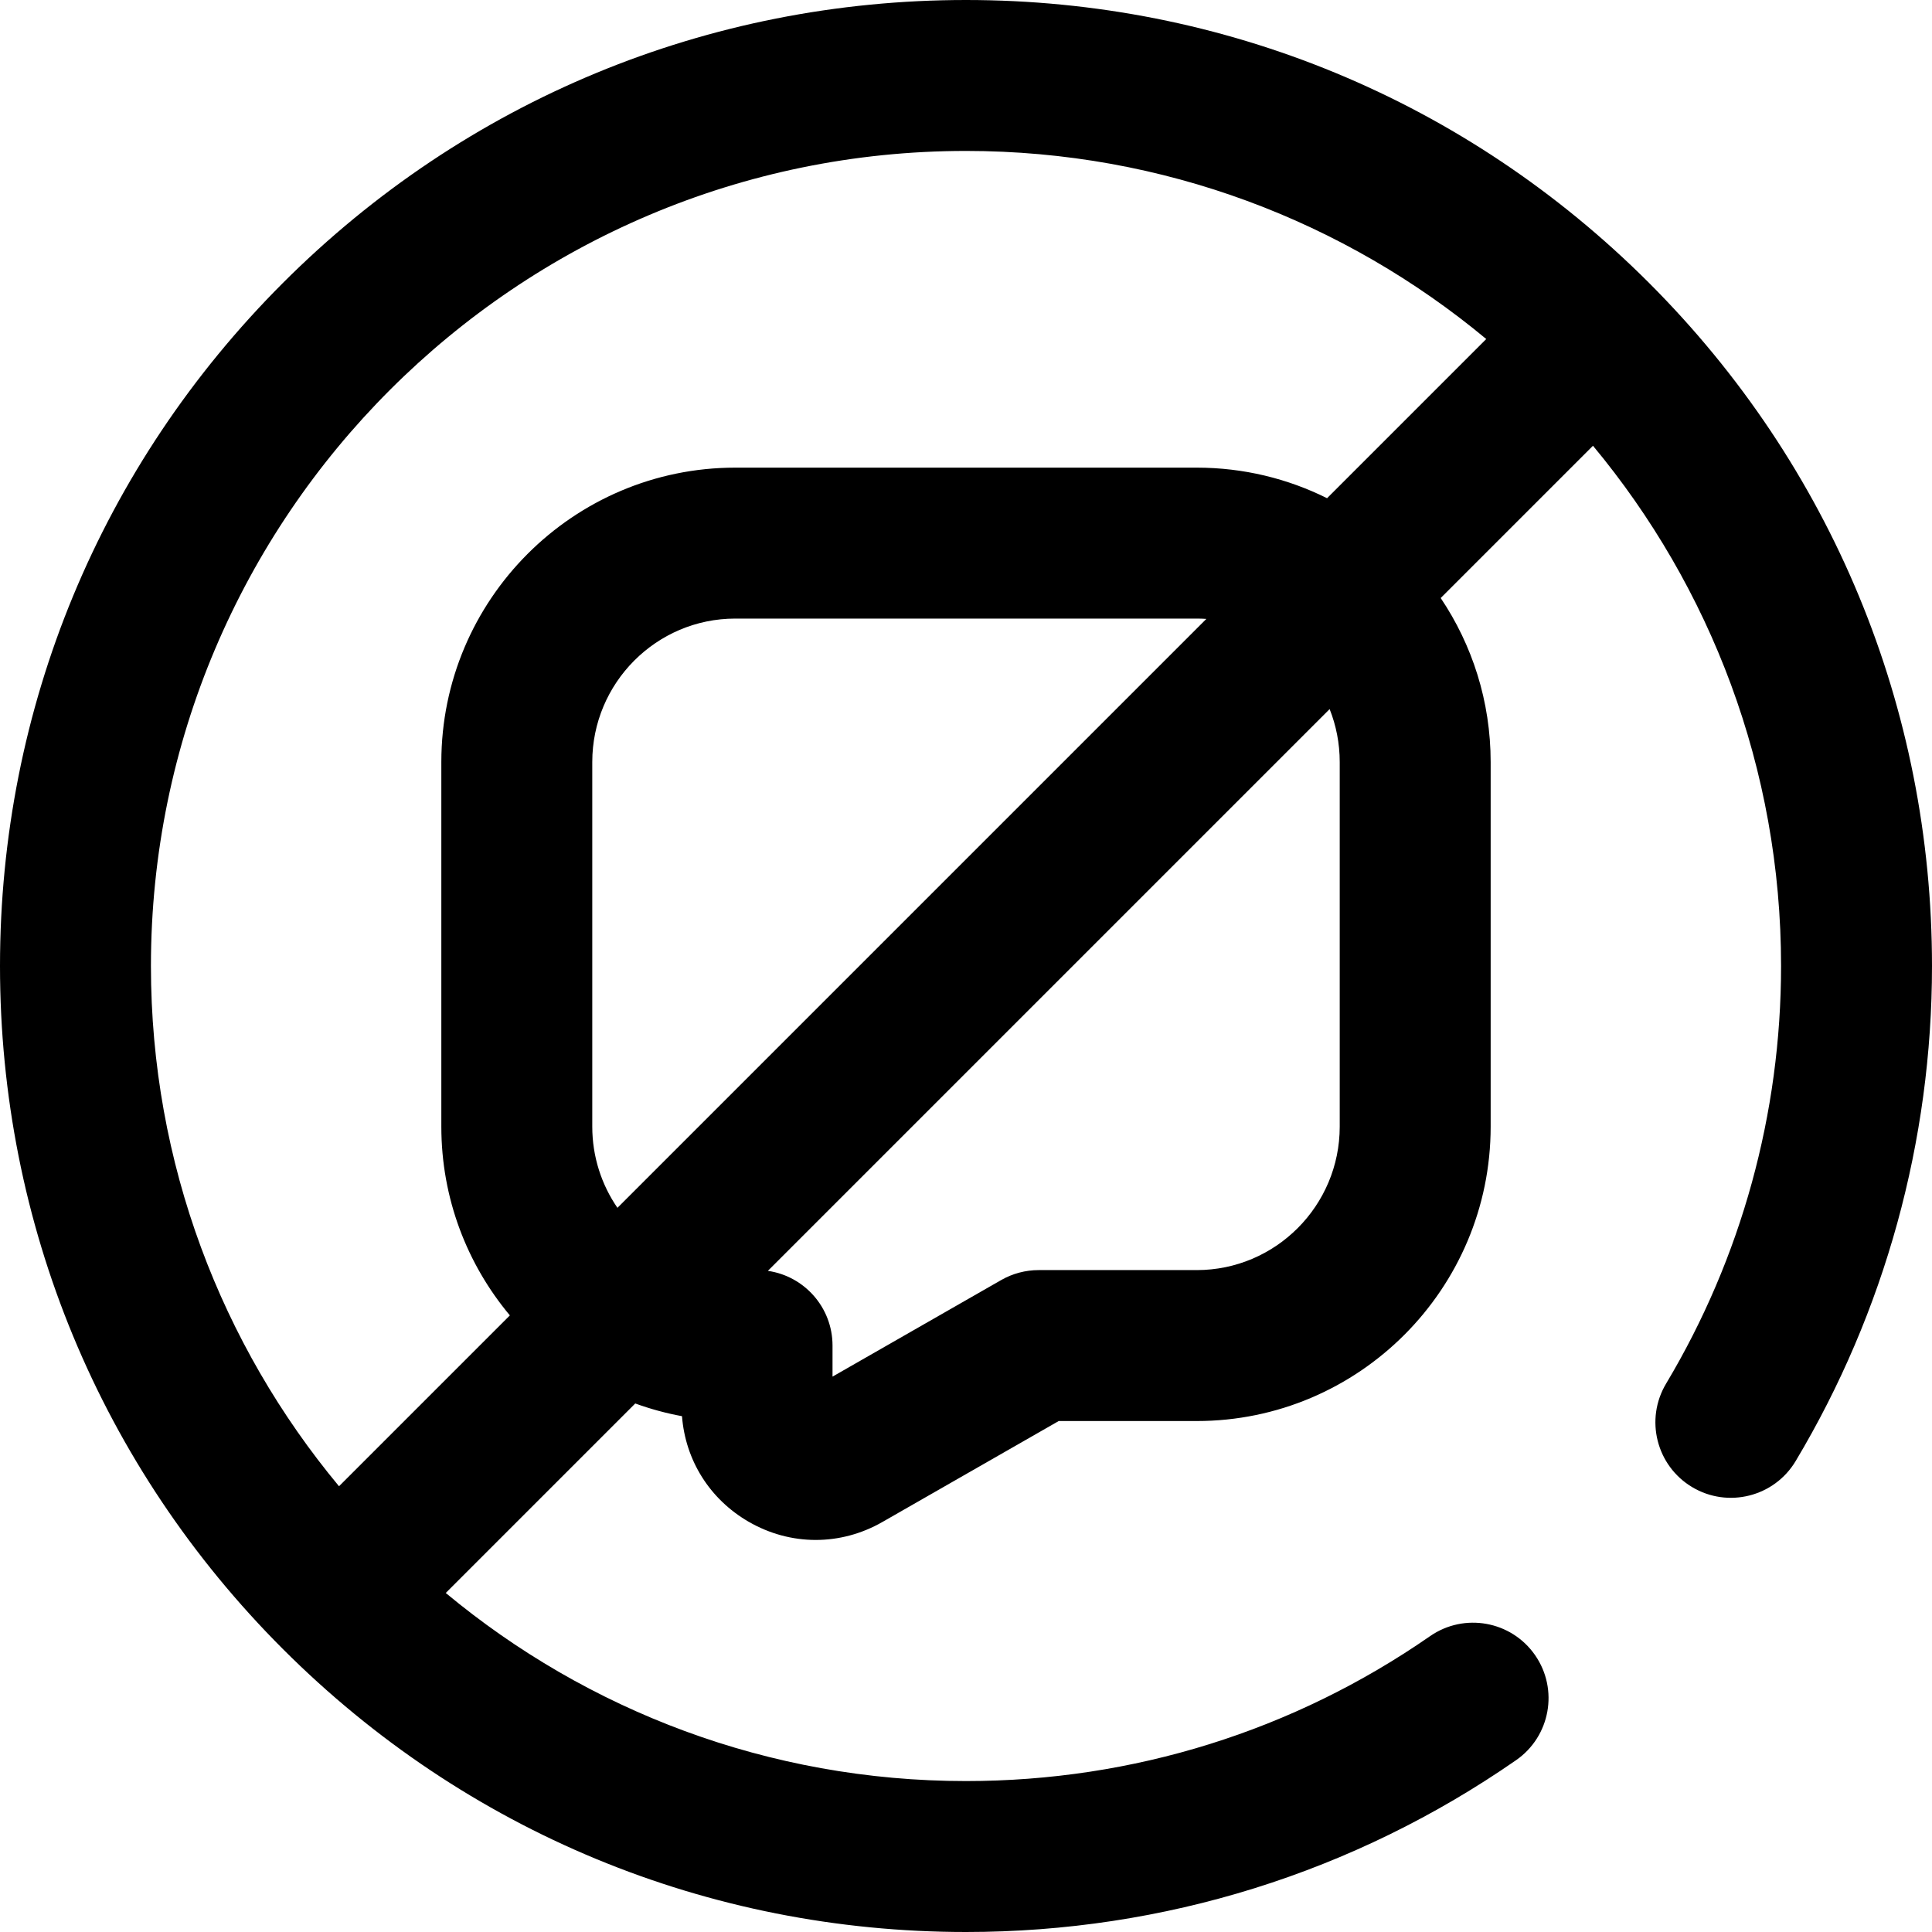 <svg id="Capa_1" enable-background="new 0 0 512 512" height="512" viewBox="0 0 512 512" width="512" xmlns="http://www.w3.org/2000/svg"><g><path d="m437.02 74.98c-48.353-48.351-112.64-74.98-181.02-74.98s-132.667 26.629-181.02 74.98c-48.351 48.353-74.98 112.64-74.98 181.02s26.629 132.667 74.98 181.02c48.353 48.351 112.64 74.98 181.02 74.98 52.438 0 102.849-15.747 145.781-45.538 9.075-6.297 11.327-18.758 5.03-27.833-6.296-9.075-18.76-11.326-27.833-5.03-36.205 25.122-78.73 38.401-122.978 38.401-52.365 0-100.438-18.731-137.871-49.845l50.219-50.219c3.989 1.45 8.128 2.583 12.387 3.367.901 11.687 7.346 21.993 17.625 27.952 5.573 3.231 11.694 4.847 17.817 4.847 6.061 0 12.124-1.583 17.657-4.752l46.739-26.762h36.569c42.953 0 77.898-34.998 77.898-78.017v-96.625c0-16.078-4.882-31.036-13.238-43.464l40.353-40.353c31.114 37.433 49.845 85.506 49.845 137.871 0 39.067-10.534 77.336-30.464 110.669-5.668 9.48-2.578 21.761 6.902 27.429 9.48 5.669 21.76 2.579 27.43-6.902 23.638-39.536 36.132-84.903 36.132-131.196 0-68.38-26.629-132.667-74.98-181.02zm-181.02-34.98c52.365 0 100.438 18.731 137.871 49.845l-42.184 42.184c-10.416-5.183-22.146-8.099-34.544-8.099h-122.286c-42.954 0-77.899 34.998-77.899 78.016v96.625c0 19.019 6.831 36.47 18.164 50.022l-45.278 45.278c-31.113-37.433-49.844-85.506-49.844-137.871 0-119.103 96.897-216 216-216zm-92.372 280.087c-4.205-6.122-6.67-13.536-6.67-21.517v-96.625c0-20.962 17.001-38.016 37.899-38.016h122.285c.859 0 1.712.029 2.557.086zm191.413-118.141v96.625c0 20.962-17.001 38.017-37.898 38.017h-41.89c-3.486 0-6.912.912-9.938 2.644l-44.688 25.588v-8.232c0-10.073-7.446-18.406-17.134-19.796l148.874-148.874c1.725 4.342 2.674 9.076 2.674 14.028z"/></g></svg>